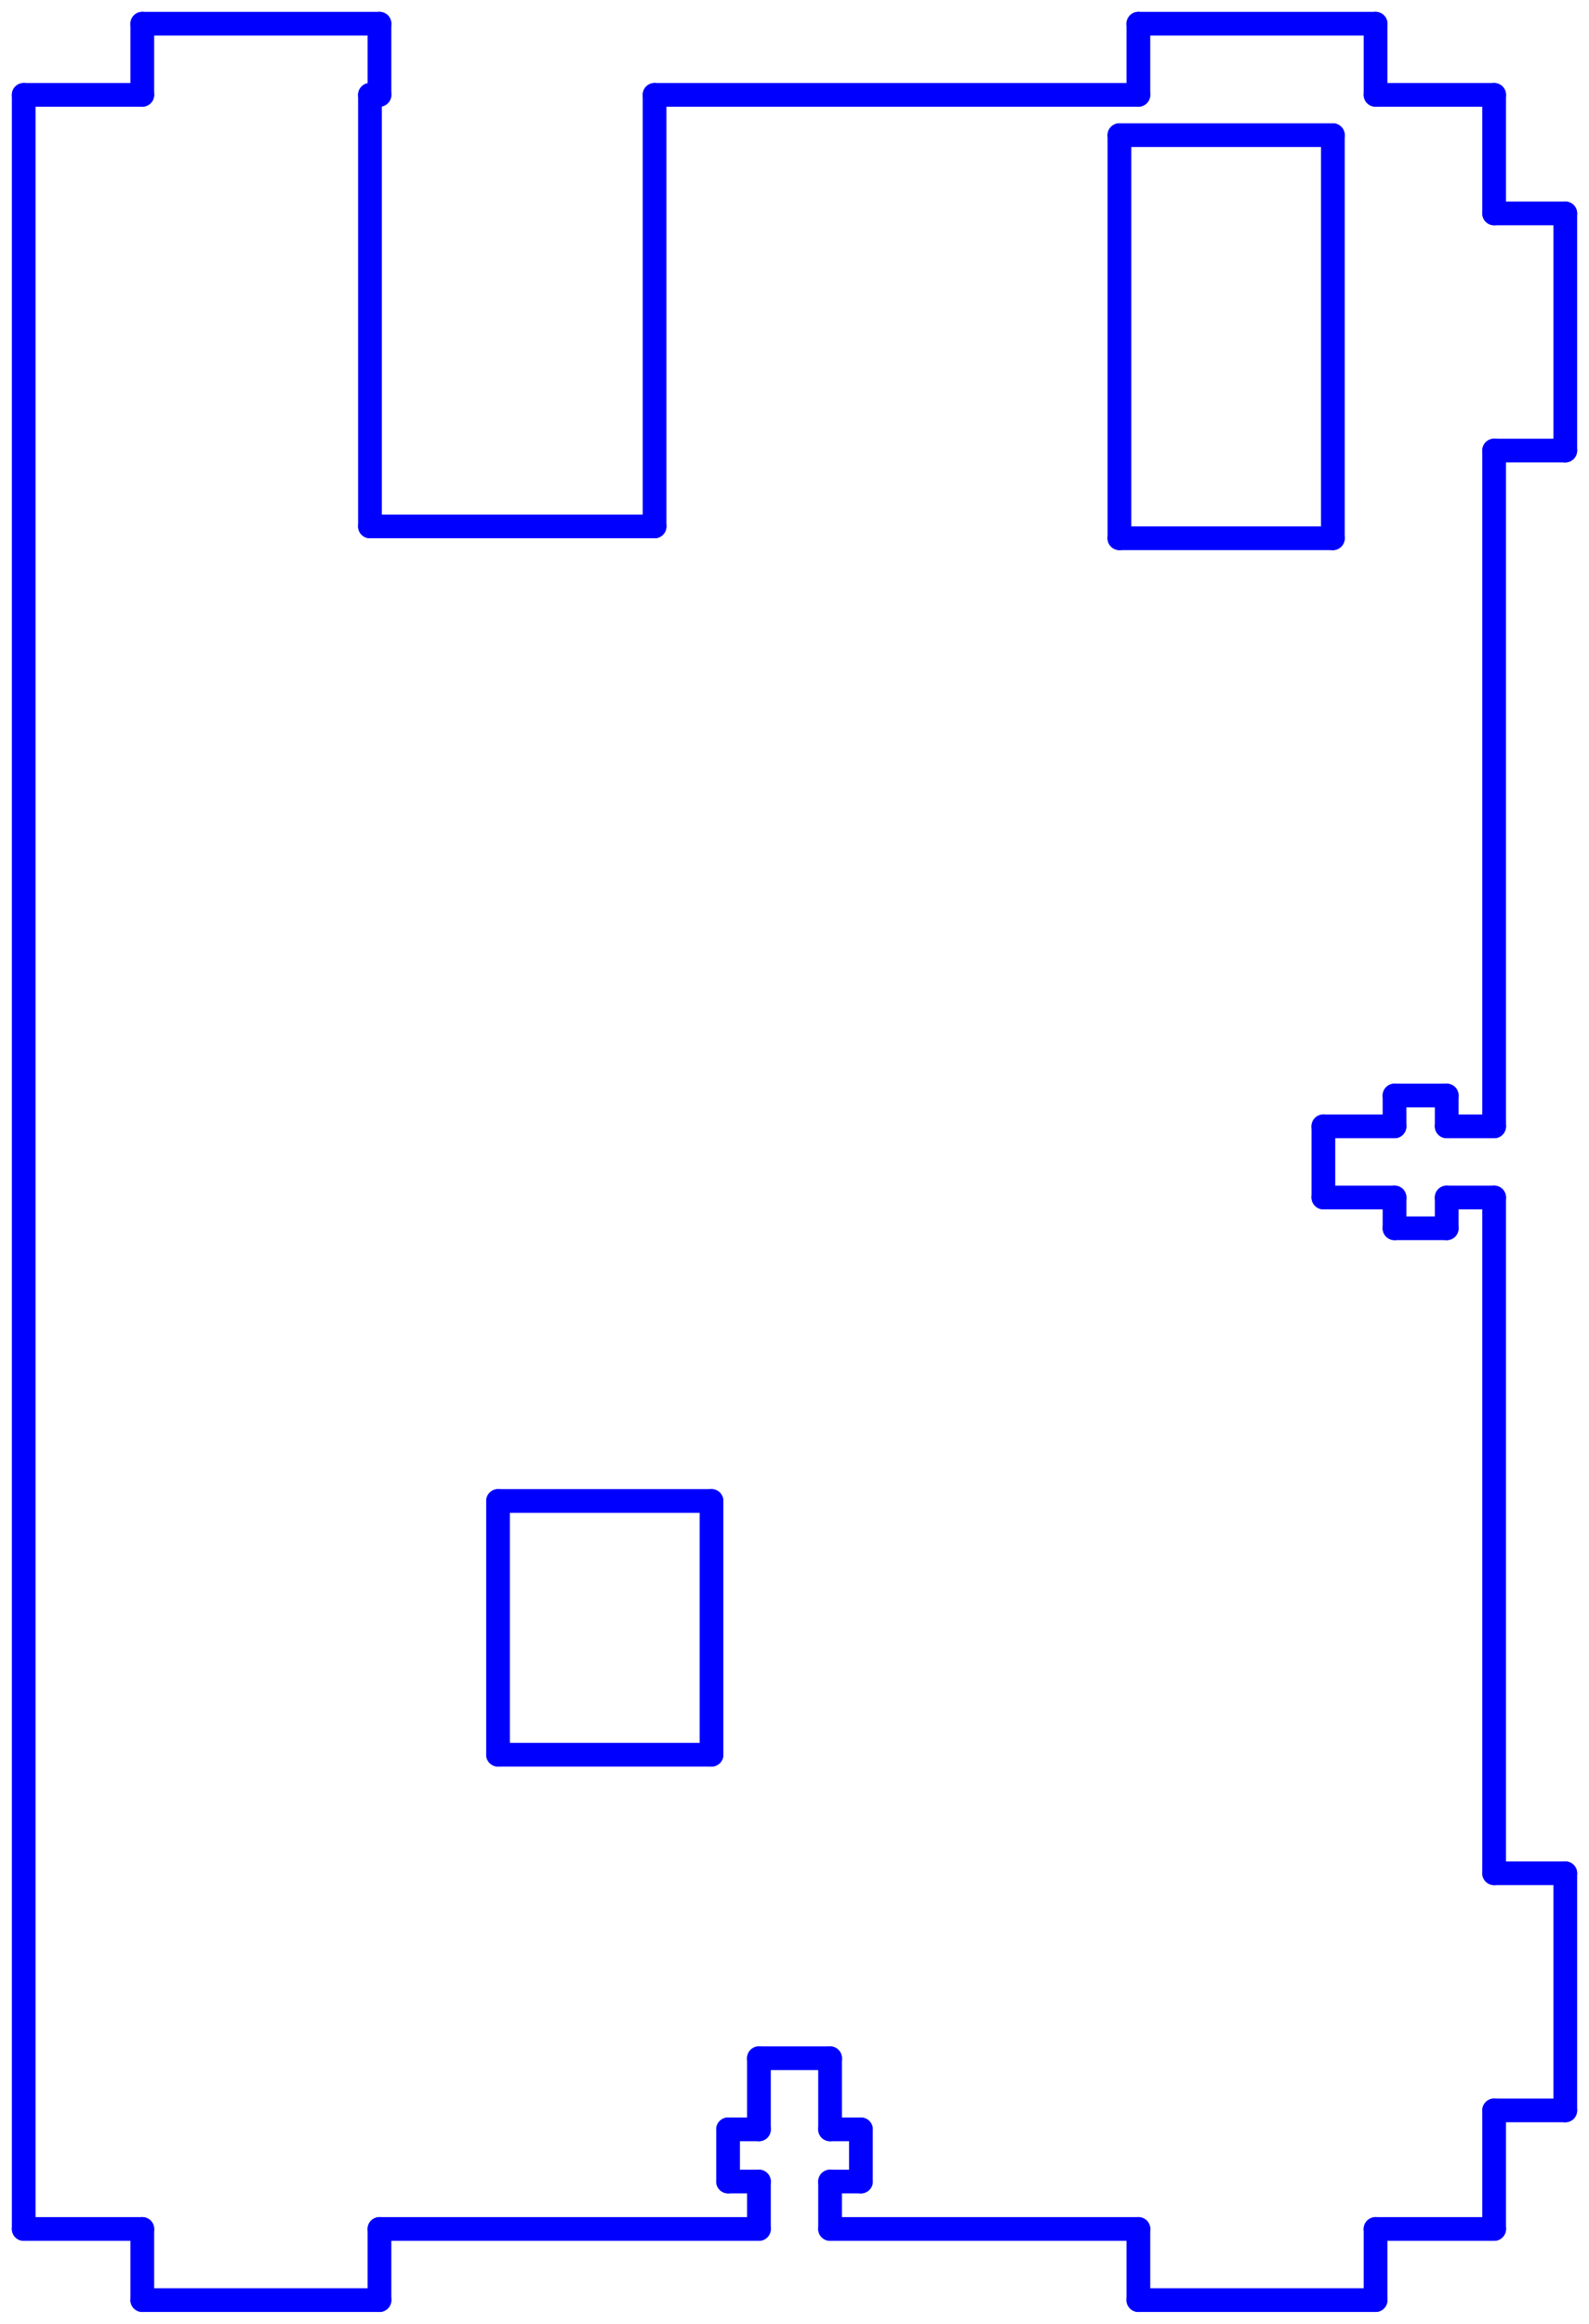 <?xml version="1.0" standalone="no"?>
<!DOCTYPE svg PUBLIC "-//W3C//DTD SVG 1.1//EN" "http://www.w3.org/Graphics/SVG/1.1/DTD/svg11.dtd">
<svg width="67mm" height="98mm"
 viewBox="0 0 67 98"
 xmlns="http://www.w3.org/2000/svg" version="1.1"
 xmlns:xlink="http://www.w3.org/1999/xlink">
<desc>Output from Flights of Ideas SVG Sketchup Plugin</desc>

  <g id="face0" fill="none" stroke="rgb(0,0,255)" stroke-width="1" stroke-miterlimit="4" stroke-dasharray="none" stroke-linejoin="round" stroke-linecap="round">
    <line x1="48" y1="4.0" x2="27.6" y2="4.0"/>
    <line x1="27.6" y1="4.0" x2="27.6" y2="22.2"/>
    <line x1="27.6" y1="22.2" x2="15.6" y2="22.2"/>
    <line x1="15.6" y1="22.2" x2="15.6" y2="4.0"/>
    <line x1="15.6" y1="4.0" x2="16.0" y2="4.0"/>
    <line x1="16.0" y1="4.0" x2="16.0" y2="1"/>
    <line x1="16.0" y1="1" x2="6" y2="1"/>
    <line x1="6" y1="1" x2="6.0" y2="4.0"/>
    <line x1="6.0" y1="4.0" x2="1.0" y2="4.0"/>
    <line x1="1.0" y1="4.0" x2="1.0" y2="94"/>
    <line x1="1.0" y1="94" x2="6.0" y2="94"/>
    <line x1="6.0" y1="94" x2="6.0" y2="97"/>
    <line x1="6.0" y1="97" x2="16" y2="97"/>
    <line x1="16" y1="97" x2="16.0" y2="94"/>
    <line x1="16.0" y1="94" x2="32.0" y2="94"/>
    <line x1="32.0" y1="94" x2="32.0" y2="92"/>
    <line x1="32.0" y1="92" x2="30.7" y2="92"/>
    <line x1="30.7" y1="92" x2="30.7" y2="89.8"/>
    <line x1="30.7" y1="89.8" x2="32.0" y2="89.8"/>
    <line x1="32.0" y1="89.8" x2="32.0" y2="86.8"/>
    <line x1="32.0" y1="86.8" x2="35.0" y2="86.8"/>
    <line x1="35.0" y1="86.8" x2="35.0" y2="89.8"/>
    <line x1="35.0" y1="89.8" x2="36.3" y2="89.8"/>
    <line x1="36.3" y1="89.8" x2="36.3" y2="92"/>
    <line x1="36.3" y1="92" x2="35.0" y2="92"/>
    <line x1="35.0" y1="92" x2="35.0" y2="94"/>
    <line x1="35.0" y1="94" x2="48" y2="94"/>
    <line x1="48" y1="94" x2="48" y2="97"/>
    <line x1="48" y1="97" x2="58" y2="97"/>
    <line x1="58" y1="97" x2="58" y2="94"/>
    <line x1="58" y1="94" x2="63" y2="94"/>
    <line x1="63" y1="94" x2="63" y2="89"/>
    <line x1="63" y1="89" x2="66" y2="89"/>
    <line x1="66" y1="89" x2="66" y2="79"/>
    <line x1="66" y1="79" x2="63" y2="79"/>
    <line x1="63" y1="79" x2="63" y2="50.5"/>
    <line x1="63" y1="50.5" x2="61" y2="50.5"/>
    <line x1="61" y1="50.5" x2="61" y2="51.8"/>
    <line x1="61" y1="51.8" x2="58.8" y2="51.8"/>
    <line x1="58.8" y1="51.8" x2="58.8" y2="50.5"/>
    <line x1="58.8" y1="50.5" x2="55.8" y2="50.5"/>
    <line x1="55.8" y1="50.5" x2="55.8" y2="47.5"/>
    <line x1="55.8" y1="47.5" x2="58.8" y2="47.5"/>
    <line x1="58.8" y1="47.5" x2="58.8" y2="46.2"/>
    <line x1="58.8" y1="46.2" x2="61" y2="46.2"/>
    <line x1="61" y1="46.2" x2="61" y2="47.5"/>
    <line x1="61" y1="47.5" x2="63" y2="47.5"/>
    <line x1="63" y1="47.5" x2="63" y2="19"/>
    <line x1="63" y1="19" x2="66" y2="19.0"/>
    <line x1="66" y1="19.0" x2="66" y2="9.0"/>
    <line x1="66" y1="9.0" x2="63" y2="9"/>
    <line x1="63" y1="9" x2="63" y2="4.0"/>
    <line x1="63" y1="4.0" x2="58" y2="4.0"/>
    <line x1="58" y1="4.0" x2="58" y2="1.0"/>
    <line x1="58" y1="1.0" x2="48" y2="1.0"/>
    <line x1="48" y1="1.0" x2="48" y2="4.0"/>
    <line x1="30" y1="63.3" x2="30" y2="74"/>
    <line x1="30" y1="74" x2="21" y2="74"/>
    <line x1="21" y1="74" x2="21" y2="63.3"/>
    <line x1="21" y1="63.3" x2="30" y2="63.3"/>
    <line x1="47.2" y1="22.7" x2="47.2" y2="5.7"/>
    <line x1="47.2" y1="5.7" x2="56.2" y2="5.7"/>
    <line x1="56.2" y1="5.7" x2="56.2" y2="22.7"/>
    <line x1="56.2" y1="22.7" x2="47.2" y2="22.7"/>
  </g>
</svg>
